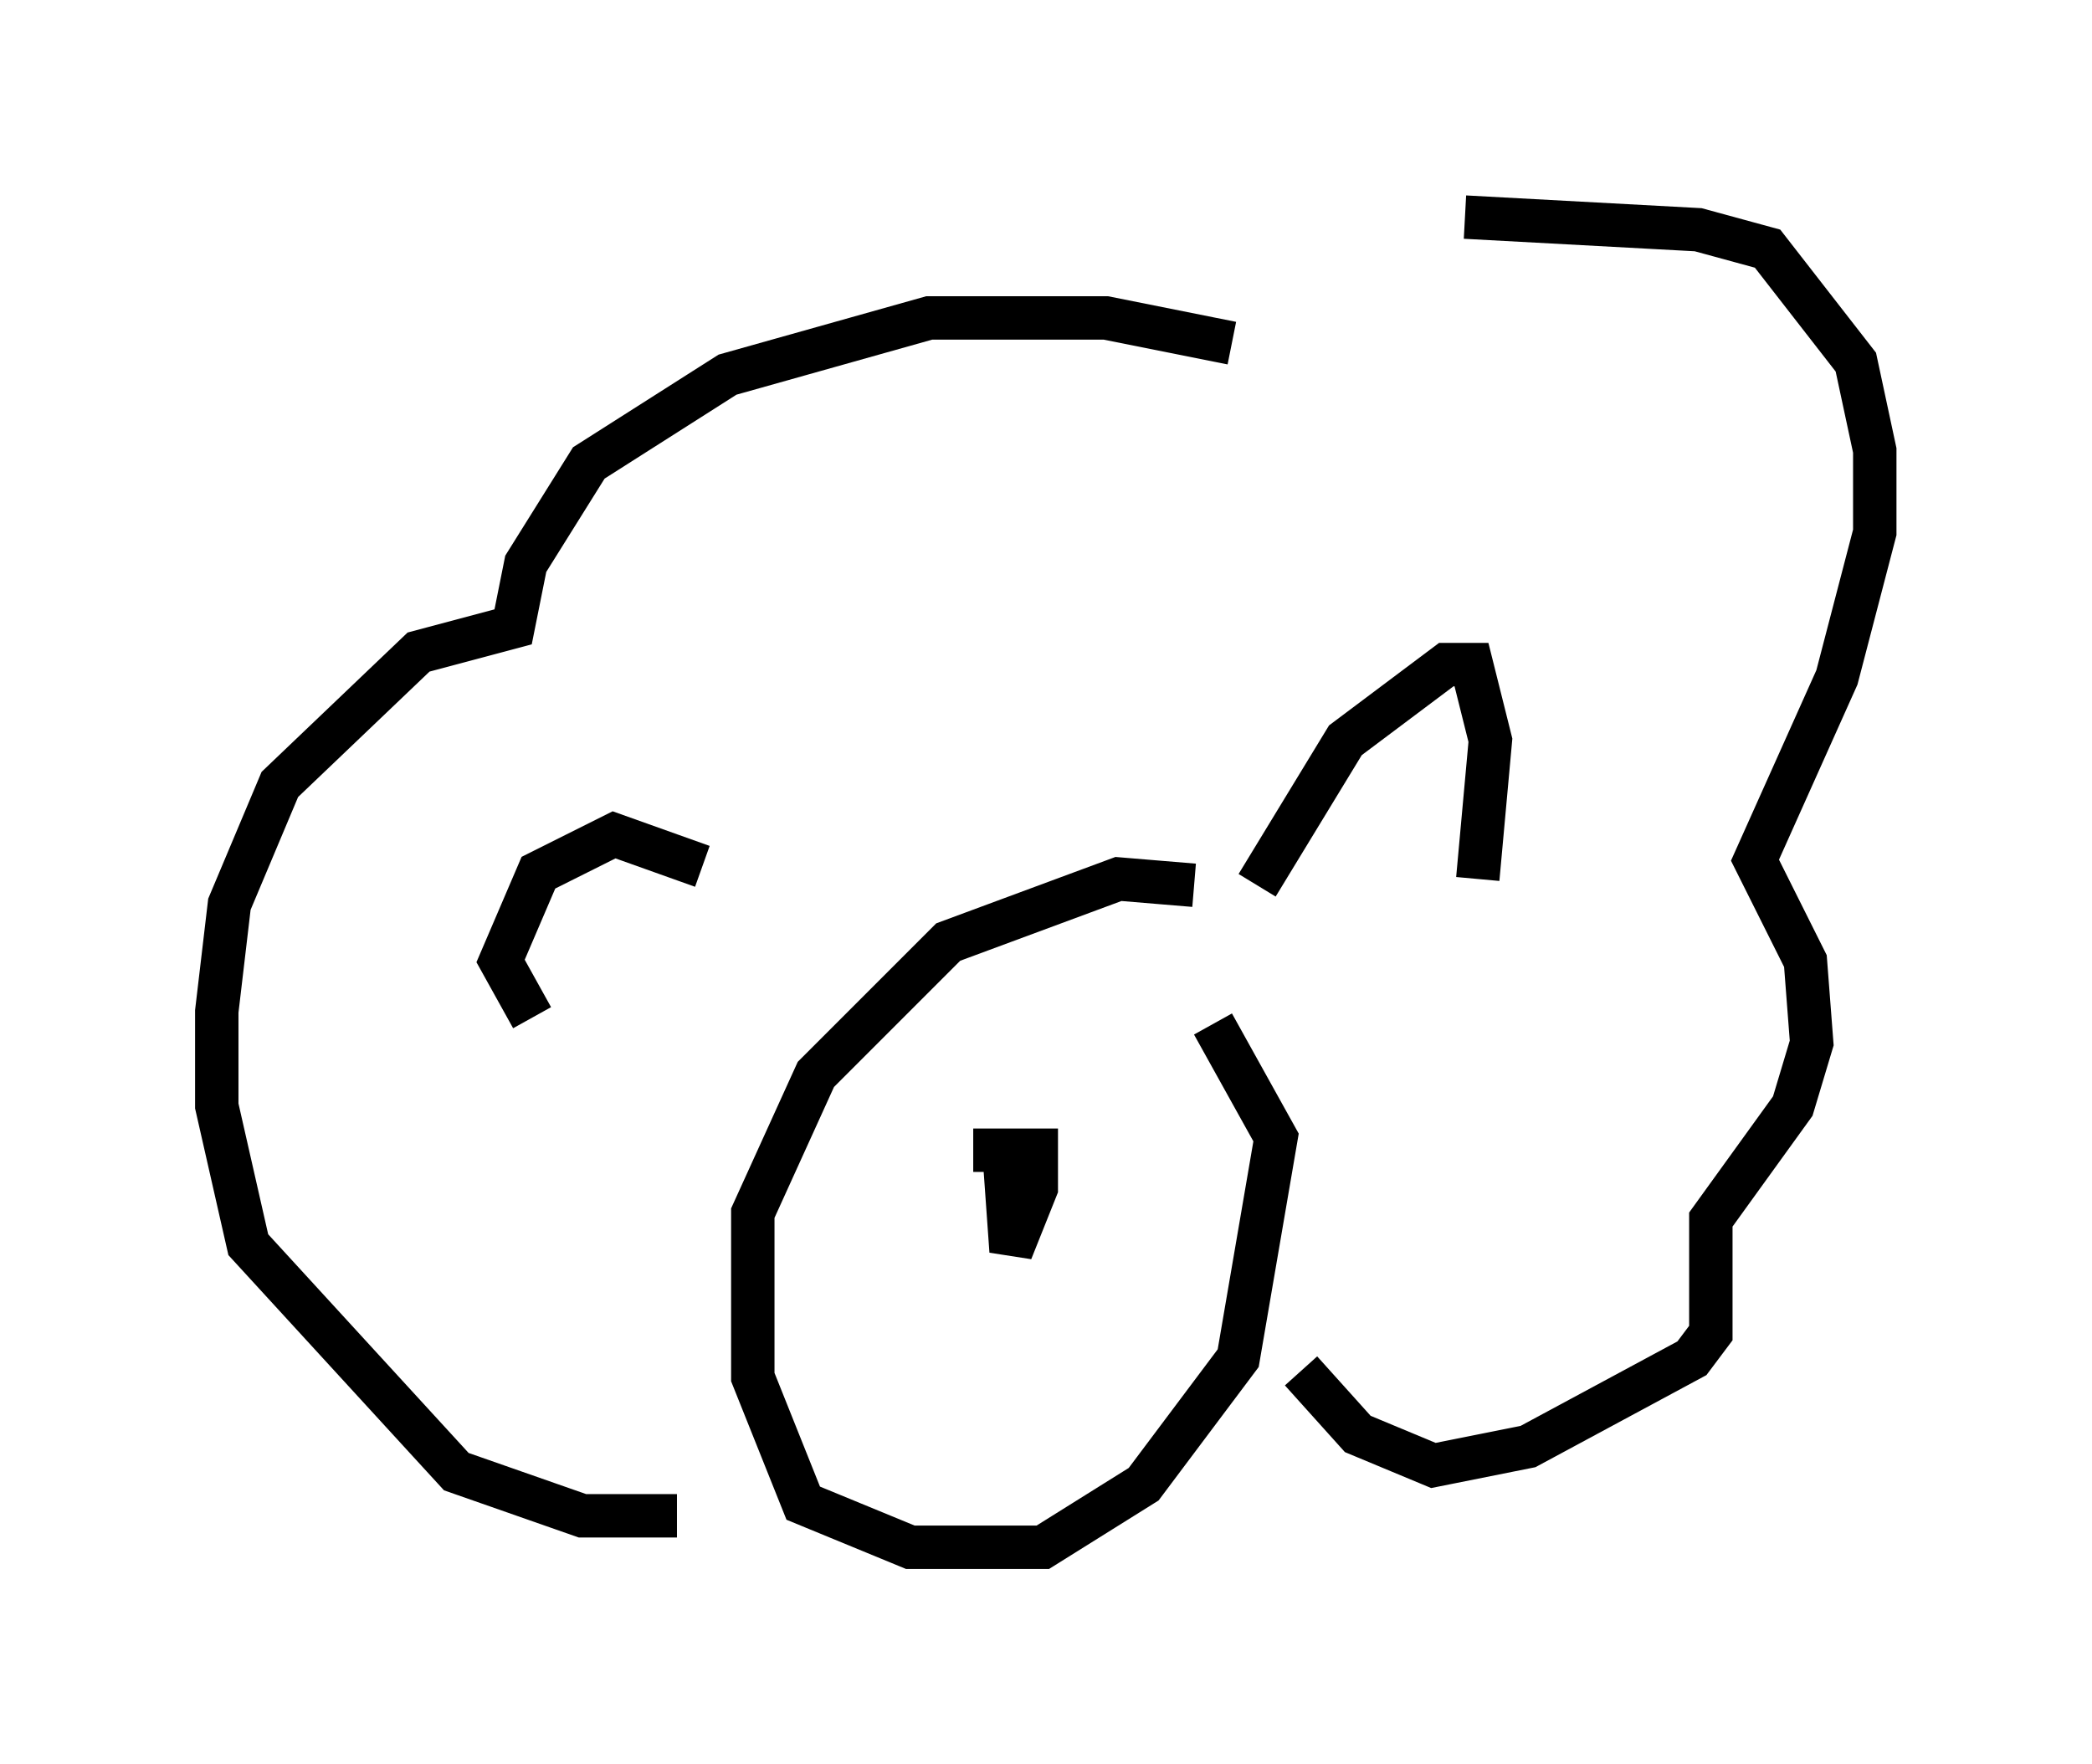 <?xml version="1.0" encoding="utf-8" ?>
<svg baseProfile="full" height="40.648" version="1.1" width="48.201" xmlns="http://www.w3.org/2000/svg" xmlns:ev="http://www.w3.org/2001/xml-events" xmlns:xlink="http://www.w3.org/1999/xlink"><defs /><rect fill="white" height="40.648" width="48.201" x="0" y="0" /><path d="M28.966, 21.123 m-1.453, -0.726 l-1.743, -0.145 -3.922, 1.453 l-3.05, 3.05 -1.453, 3.196 l0.0, 3.777 1.162, 2.905 l2.469, 1.017 3.05, 0.0 l2.324, -1.453 2.179, -2.905 l0.872, -5.084 -1.453, -2.615 m1.017, -3.196 l2.034, -3.341 2.324, -1.743 l0.581, 0.0 0.436, 1.743 l-0.291, 3.196 m-17.866, -0.291 l-2.034, -0.726 -1.743, 0.872 l-0.872, 2.034 0.726, 1.307 m16.123, -15.542 l-2.905, -0.581 -4.067, 0.0 l-4.648, 1.307 -3.196, 2.034 l-1.453, 2.324 -0.291, 1.453 l-2.179, 0.581 -3.196, 3.05 l-1.162, 2.76 -0.291, 2.469 l0.0, 2.179 0.726, 3.196 l4.793, 5.229 2.905, 1.017 l2.179, 0.0 m18.156, -29.922 l5.374, 0.291 1.598, 0.436 l2.034, 2.615 0.436, 2.034 l0.0, 1.888 -0.872, 3.341 l-1.888, 4.212 1.162, 2.324 l0.145, 1.888 -0.436, 1.453 l-1.888, 2.615 0.0, 2.615 l-0.436, 0.581 -3.777, 2.034 l-2.179, 0.436 -1.743, -0.726 l-1.307, -1.453 m-7.553, -5.084 l1.453, 0.0 0.0, 0.872 l-0.581, 1.453 -0.145, -2.034 " fill="none" stroke="black" stroke-width="1" /></svg>